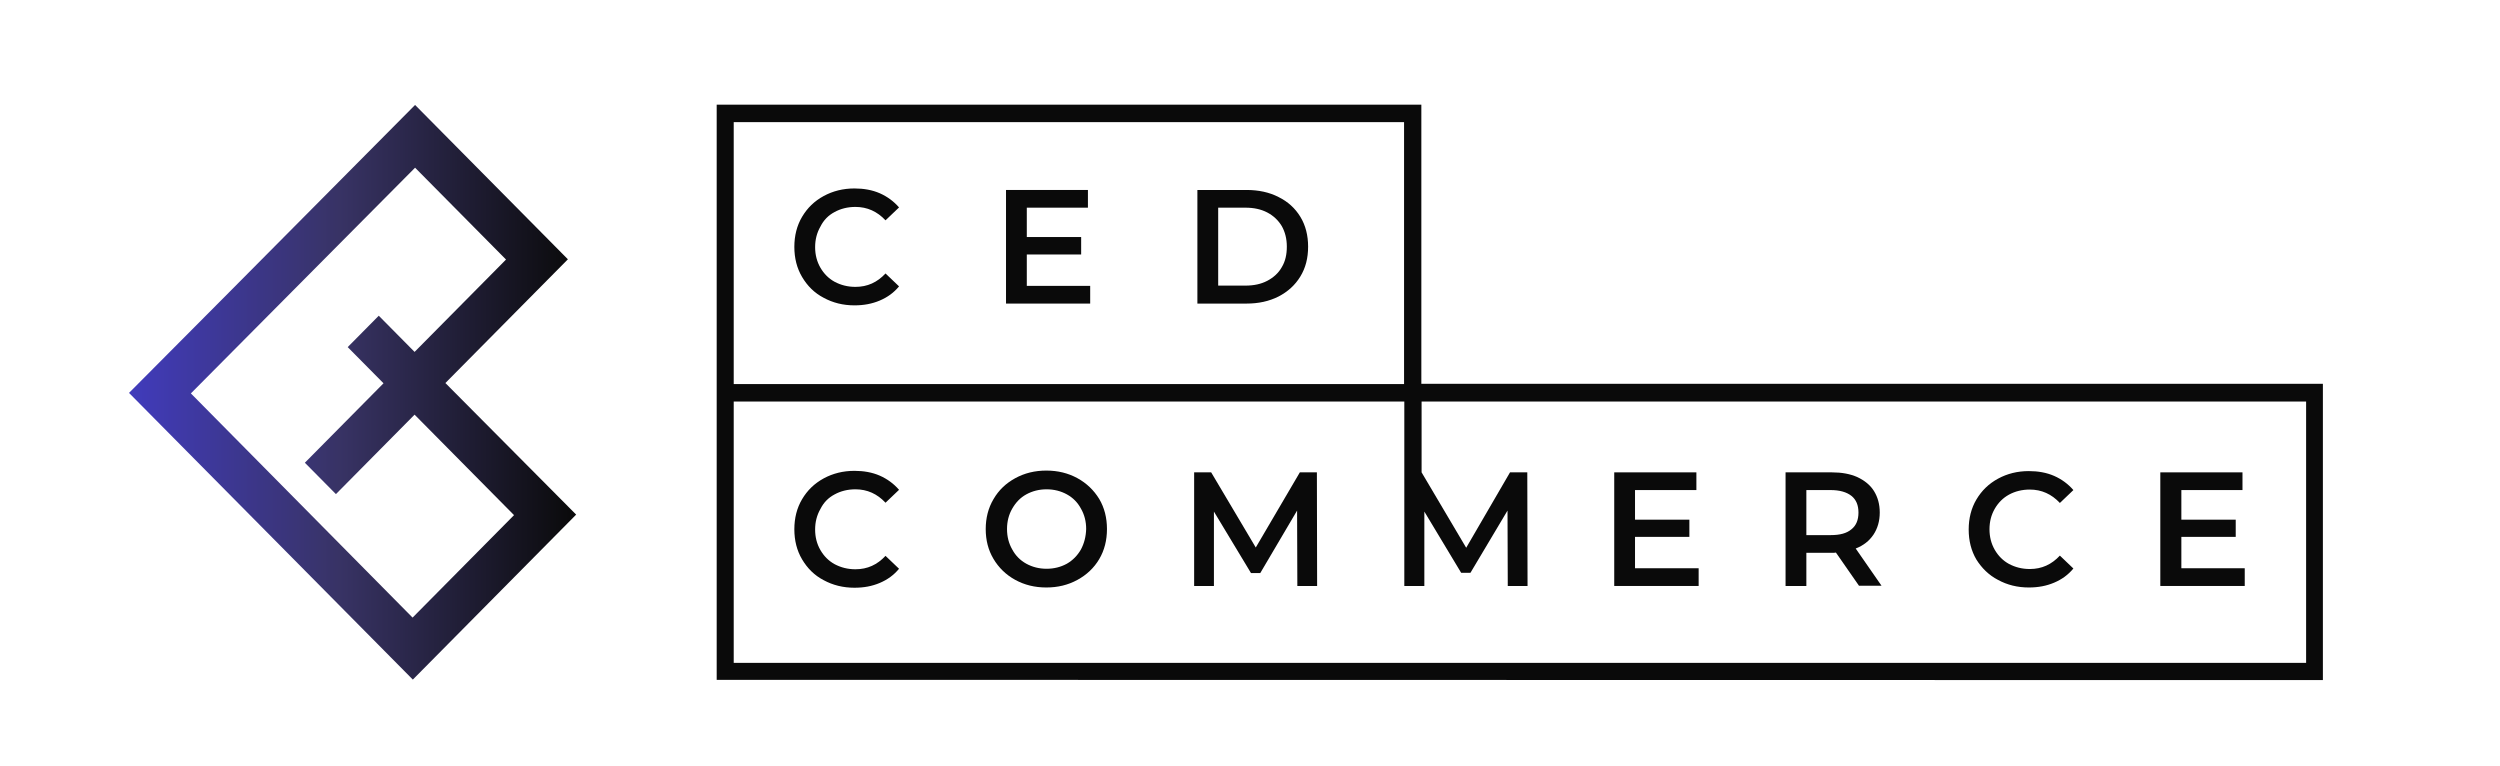 <svg width="160" height="49" viewBox="0 0 160 49" fill="none" xmlns="http://www.w3.org/2000/svg">
<path d="M90.966 24.579V6.7H45.868V24.304V43.51L148.665 43.526V24.563H90.966V24.579ZM46.958 7.818H89.86V24.579H46.958V7.818ZM147.575 42.425H46.958V25.696H89.876V30.231V37.502H91.158V32.741L93.515 36.66H94.108L96.481 32.676L96.497 37.502H97.763L97.747 30.231H96.641L93.836 35.057L90.982 30.231V25.696H147.591V42.425H147.575Z" fill="#0A0A0A"/>
<path d="M53.419 13.567C53.804 13.356 54.252 13.243 54.749 13.243C55.503 13.243 56.144 13.534 56.673 14.101L57.539 13.275C57.202 12.887 56.785 12.579 56.305 12.368C55.824 12.158 55.279 12.061 54.685 12.061C53.964 12.061 53.307 12.223 52.713 12.547C52.12 12.87 51.671 13.308 51.335 13.874C50.998 14.441 50.838 15.089 50.838 15.802C50.838 16.514 50.998 17.162 51.335 17.729C51.671 18.296 52.12 18.749 52.713 19.057C53.307 19.381 53.964 19.543 54.685 19.543C55.279 19.543 55.808 19.445 56.305 19.235C56.802 19.024 57.202 18.733 57.539 18.328L56.673 17.502C56.144 18.069 55.519 18.36 54.749 18.36C54.252 18.36 53.82 18.247 53.419 18.036C53.034 17.826 52.729 17.518 52.505 17.13C52.281 16.741 52.168 16.304 52.168 15.818C52.168 15.332 52.281 14.895 52.505 14.506C52.713 14.085 53.018 13.777 53.419 13.567Z" fill="#0A0A0A"/>
<path d="M65.715 16.287H69.194V15.17H65.715V13.291H69.627V12.158H64.385V19.429H69.772V18.296H65.715V16.287Z" fill="#0A0A0A"/>
<path d="M81.828 12.611C81.234 12.304 80.545 12.158 79.776 12.158H76.633V19.429H79.776C80.545 19.429 81.219 19.283 81.828 18.976C82.421 18.668 82.886 18.247 83.222 17.696C83.559 17.146 83.719 16.514 83.719 15.785C83.719 15.073 83.559 14.425 83.222 13.874C82.886 13.324 82.421 12.903 81.828 12.611ZM82.036 17.097C81.828 17.47 81.507 17.761 81.106 17.972C80.705 18.182 80.24 18.279 79.712 18.279H77.964V13.291H79.712C80.24 13.291 80.705 13.389 81.106 13.599C81.507 13.81 81.812 14.101 82.036 14.474C82.245 14.846 82.357 15.283 82.357 15.785C82.357 16.287 82.261 16.725 82.036 17.097Z" fill="#0A0A0A"/>
<path d="M53.419 31.64C53.804 31.429 54.252 31.316 54.749 31.316C55.503 31.316 56.144 31.607 56.673 32.174L57.539 31.348C57.202 30.959 56.785 30.652 56.305 30.441C55.824 30.231 55.279 30.134 54.685 30.134C53.964 30.134 53.307 30.296 52.713 30.619C52.12 30.943 51.671 31.381 51.335 31.947C50.998 32.514 50.838 33.162 50.838 33.874C50.838 34.587 50.998 35.235 51.335 35.802C51.671 36.368 52.12 36.822 52.713 37.13C53.307 37.453 53.964 37.615 54.685 37.615C55.279 37.615 55.808 37.518 56.305 37.308C56.802 37.097 57.202 36.806 57.539 36.401L56.673 35.575C56.144 36.142 55.519 36.433 54.749 36.433C54.252 36.433 53.82 36.32 53.419 36.109C53.034 35.899 52.729 35.591 52.505 35.202C52.281 34.814 52.168 34.377 52.168 33.891C52.168 33.405 52.281 32.968 52.505 32.579C52.713 32.158 53.018 31.85 53.419 31.64Z" fill="#0A0A0A"/>
<path d="M68.954 30.603C68.361 30.279 67.703 30.117 66.966 30.117C66.228 30.117 65.571 30.279 64.978 30.603C64.385 30.927 63.92 31.364 63.583 31.947C63.246 32.514 63.086 33.162 63.086 33.858C63.086 34.571 63.246 35.203 63.583 35.769C63.92 36.336 64.385 36.789 64.978 37.113C65.571 37.437 66.228 37.599 66.966 37.599C67.703 37.599 68.361 37.437 68.954 37.113C69.547 36.789 70.012 36.352 70.349 35.785C70.685 35.219 70.846 34.571 70.846 33.858C70.846 33.146 70.685 32.498 70.349 31.931C70.012 31.381 69.547 30.927 68.954 30.603ZM69.178 35.17C68.954 35.559 68.649 35.866 68.281 36.077C67.896 36.288 67.463 36.401 66.982 36.401C66.501 36.401 66.068 36.288 65.683 36.077C65.299 35.866 64.994 35.559 64.786 35.17C64.561 34.781 64.449 34.344 64.449 33.858C64.449 33.373 64.561 32.935 64.786 32.547C65.01 32.158 65.299 31.85 65.683 31.64C66.068 31.429 66.501 31.316 66.982 31.316C67.463 31.316 67.896 31.429 68.281 31.64C68.665 31.85 68.97 32.158 69.178 32.547C69.403 32.935 69.515 33.373 69.515 33.858C69.499 34.344 69.387 34.781 69.178 35.17Z" fill="#0A0A0A"/>
<path d="M83.19 30.231L80.369 35.04L77.515 30.231H76.425V37.502H77.691V32.741L80.064 36.676H80.657L83.014 32.676L83.03 37.502H84.296L84.281 30.231H83.19Z" fill="#0A0A0A"/>
<path d="M108.713 36.368H104.641V34.36H108.12V33.259H104.641V31.364H108.569V30.231H103.311V37.502H108.713V36.368Z" fill="#0A0A0A"/>
<path d="M115.607 35.38H117.226C117.355 35.38 117.435 35.38 117.499 35.364L118.974 37.486H120.417L118.765 35.105C119.262 34.911 119.631 34.619 119.904 34.215C120.16 33.826 120.304 33.356 120.304 32.806C120.304 32.271 120.176 31.818 119.936 31.429C119.695 31.04 119.326 30.749 118.878 30.538C118.413 30.328 117.868 30.231 117.242 30.231H114.276V37.502H115.607V35.38ZM115.607 31.364H117.162C117.739 31.364 118.188 31.494 118.493 31.737C118.797 31.98 118.942 32.336 118.942 32.806C118.942 33.275 118.797 33.632 118.493 33.874C118.188 34.133 117.755 34.247 117.162 34.247H115.607V31.364Z" fill="#0A0A0A"/>
<path d="M127.872 37.113C128.465 37.437 129.122 37.599 129.844 37.599C130.437 37.599 130.966 37.502 131.463 37.291C131.96 37.081 132.361 36.789 132.697 36.385L131.832 35.559C131.303 36.126 130.677 36.417 129.908 36.417C129.411 36.417 128.978 36.304 128.577 36.093C128.192 35.883 127.888 35.575 127.663 35.186C127.439 34.797 127.327 34.36 127.327 33.874C127.327 33.389 127.439 32.951 127.663 32.563C127.888 32.174 128.192 31.866 128.577 31.656C128.962 31.445 129.411 31.332 129.908 31.332C130.661 31.332 131.303 31.623 131.832 32.19L132.697 31.364C132.361 30.976 131.944 30.668 131.463 30.457C130.982 30.247 130.437 30.15 129.844 30.15C129.122 30.15 128.465 30.312 127.872 30.636C127.279 30.959 126.83 31.397 126.493 31.963C126.156 32.53 125.996 33.178 125.996 33.891C125.996 34.603 126.156 35.251 126.493 35.818C126.83 36.352 127.279 36.806 127.872 37.113Z" fill="#0A0A0A"/>
<path d="M143.663 36.368H139.607V34.36H143.086V33.259H139.607V31.364H143.519V30.231H138.26V37.502H143.663V36.368Z" fill="#0A0A0A"/>
<path d="M28.505 24.514L36.345 16.595L26.565 6.717L14.733 18.636L8.257 25.146L26.421 43.494L36.874 32.935L28.505 24.514ZM12.216 25.178L26.565 10.733L32.385 16.611L26.533 22.522L24.241 20.206L22.253 22.215L24.545 24.53L19.511 29.615L21.499 31.623L26.533 26.538L32.898 32.968L26.405 39.526L12.216 25.178Z" fill="url(#paint0_linear_63_3224)"/>
<defs>
<linearGradient id="paint0_linear_63_3224" x1="8.243" y1="25.121" x2="36.852" y2="25.121" gradientUnits="userSpaceOnUse">
<stop stop-color="#413BBC"/>
<stop offset="0.47" stop-color="#383365"/>
<stop offset="1" stop-color="#0A0A0A"/>
</linearGradient>
</defs>
</svg>
